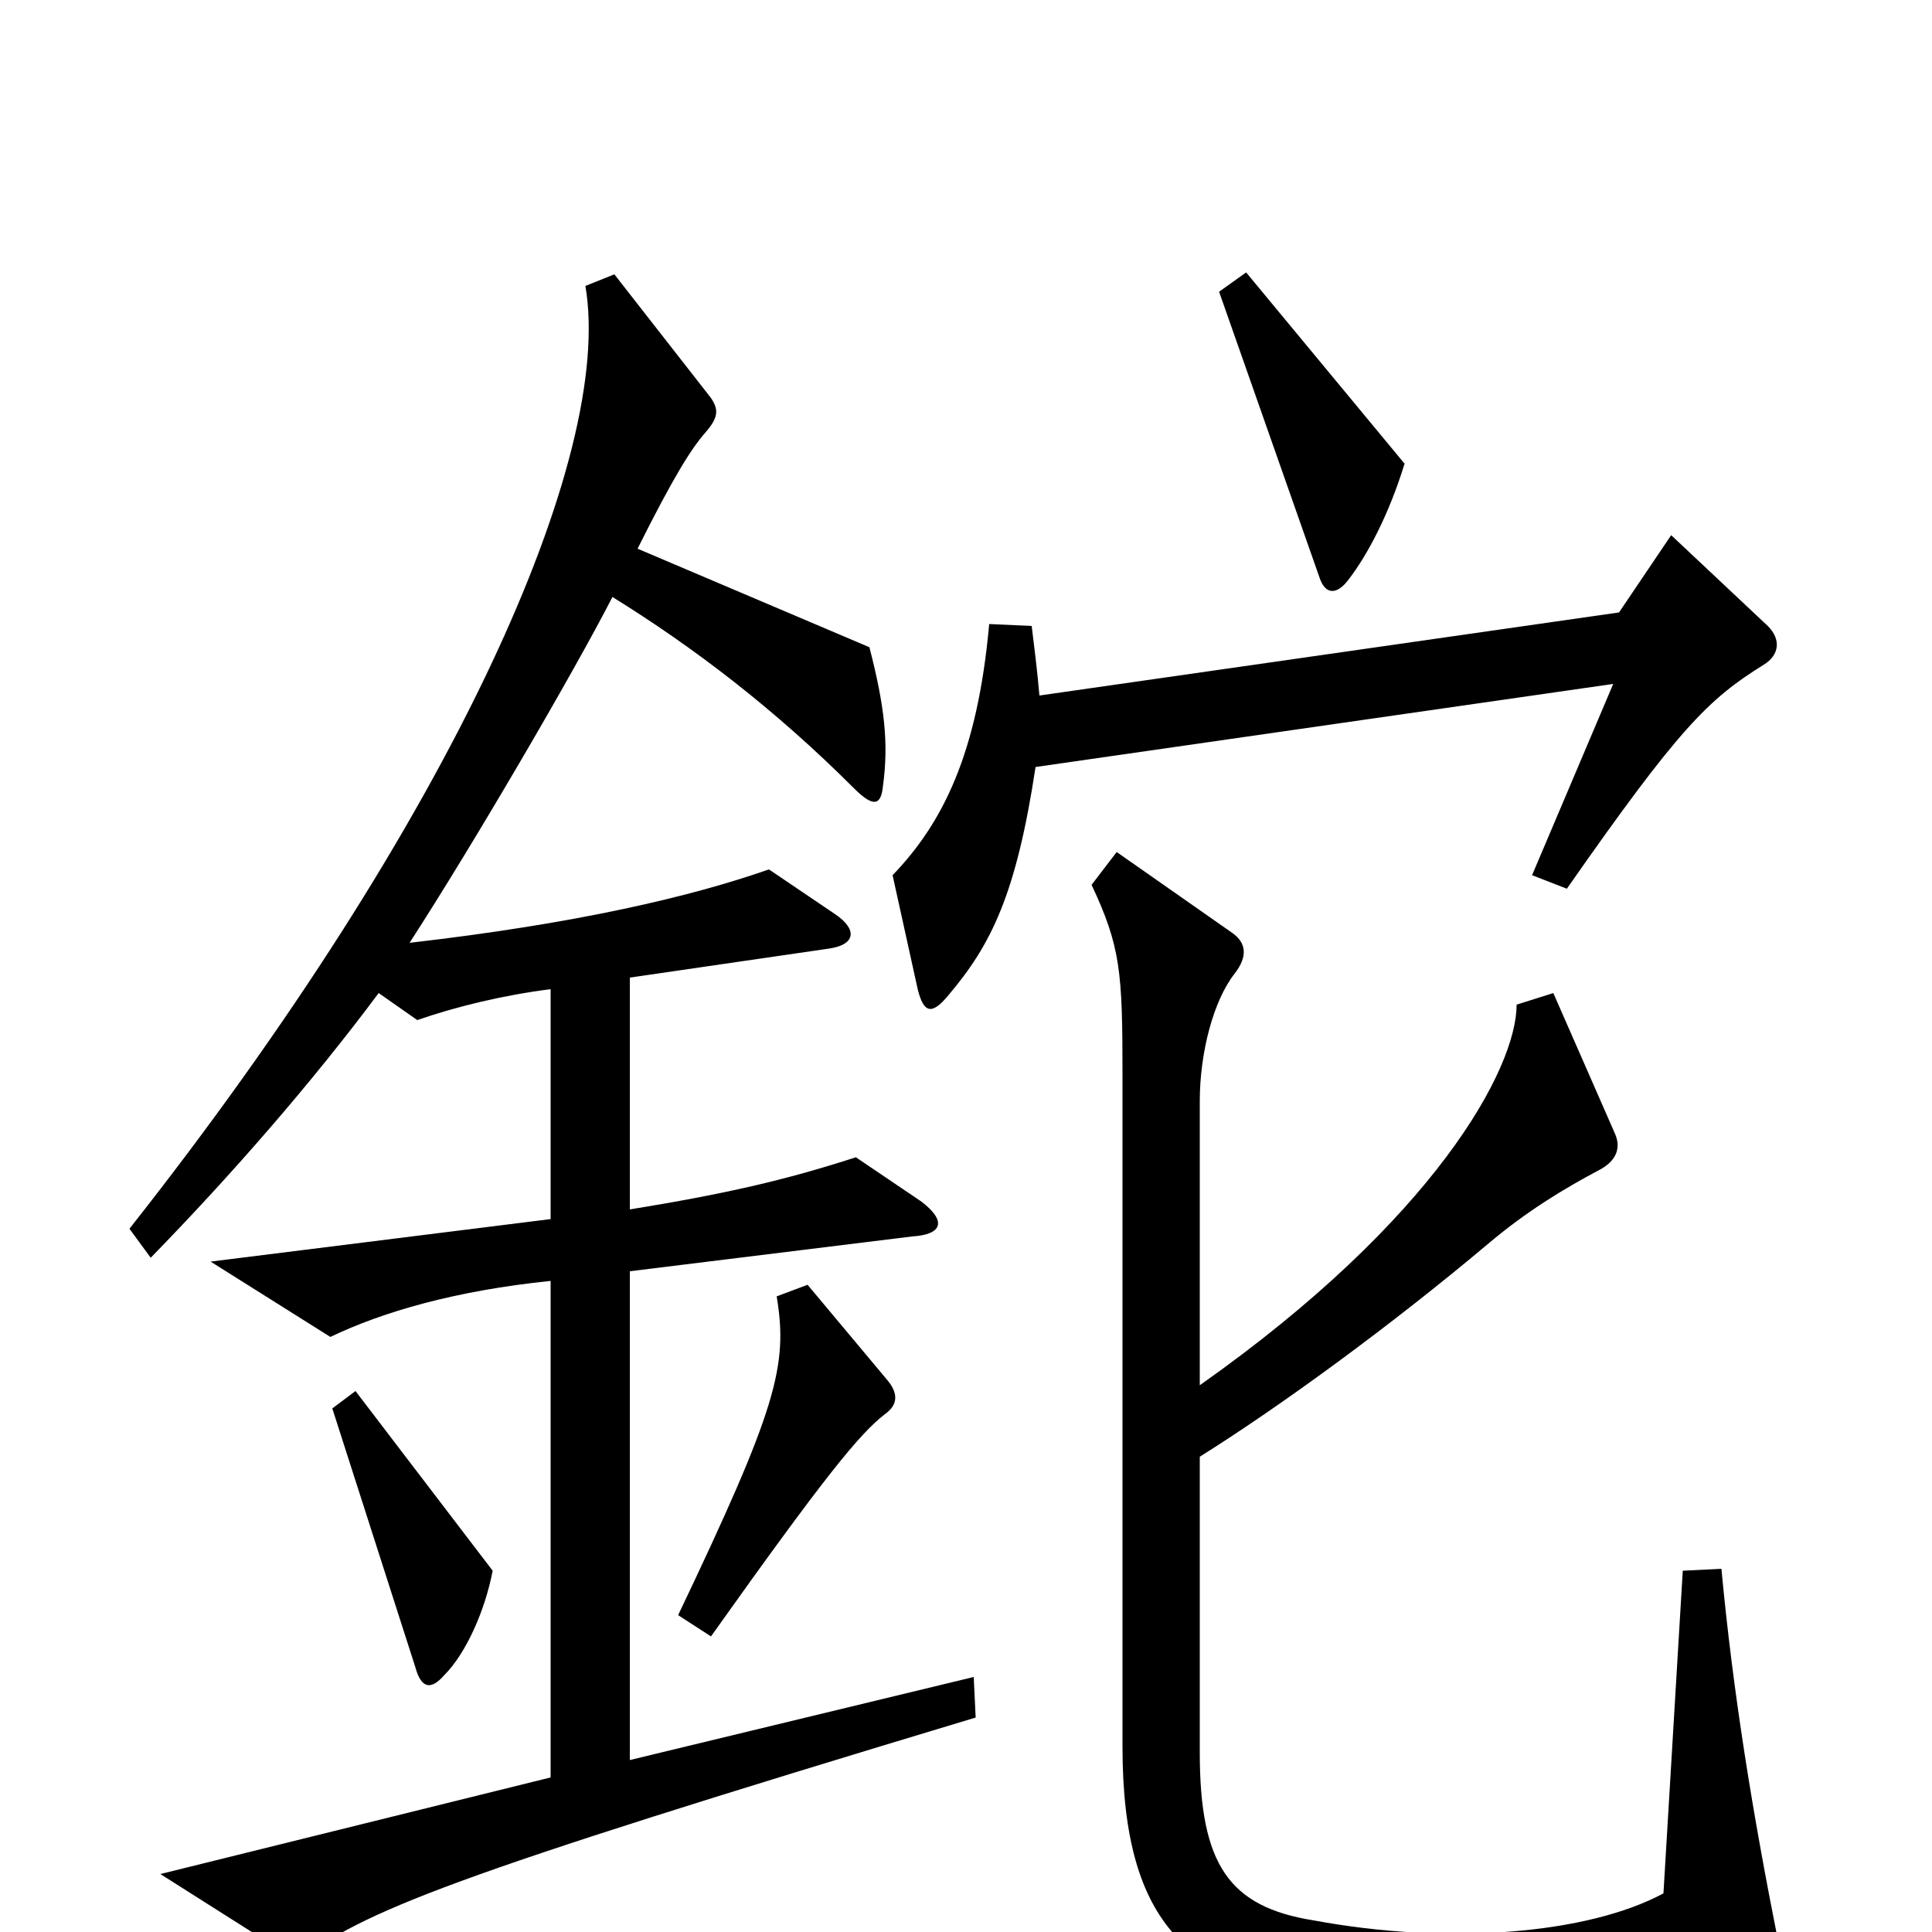 <svg xmlns="http://www.w3.org/2000/svg" viewBox="0 -1000 1000 1000">
	<path fill="#000000" d="M727 -760L645 -859L631 -849L683 -701C686 -692 692 -692 698 -700C708 -713 719 -734 727 -760ZM915 -676L865 -723L838 -683L538 -640C537 -652 535 -668 534 -676L512 -677C506 -610 488 -574 462 -547L475 -488C478 -476 482 -474 491 -485C513 -511 526 -537 536 -603L835 -646L793 -547L811 -540C869 -623 884 -638 913 -656C921 -661 922 -669 915 -676ZM505 -111L504 -132L326 -89V-342L472 -360C488 -361 490 -368 477 -378L443 -401C406 -389 375 -382 326 -374V-494L429 -509C443 -511 444 -519 432 -527L398 -550C358 -536 299 -522 212 -512C245 -563 297 -652 317 -691C359 -665 401 -633 442 -592C452 -582 456 -583 457 -593C460 -615 458 -634 450 -665L330 -716C349 -754 358 -768 365 -776C372 -784 372 -788 368 -794L318 -858L303 -852C318 -764 235 -577 67 -364L78 -349C119 -391 161 -439 196 -486L216 -472C236 -479 261 -485 285 -488V-369L109 -347L171 -308C198 -321 236 -332 285 -337V-80L83 -30L154 15C190 -11 226 -27 505 -111ZM921 8C907 -62 897 -124 891 -188L871 -187L861 -20C822 1 750 7 680 -6C636 -13 621 -35 621 -93V-246C664 -273 720 -314 770 -356C790 -373 810 -385 827 -394C837 -399 839 -406 836 -413L804 -486L785 -480C785 -447 743 -369 621 -283V-430C621 -455 628 -482 639 -496C646 -505 645 -512 638 -517L578 -559L565 -542C580 -510 581 -497 581 -444V-96C581 -1 618 25 686 36C742 45 807 42 911 22C921 20 923 16 921 8ZM459 -286L418 -335L402 -329C408 -293 402 -271 351 -164L368 -153C427 -236 445 -258 458 -268C465 -273 465 -279 459 -286ZM255 -187L184 -280L172 -271L215 -137C218 -126 223 -125 230 -133C241 -144 251 -166 255 -187Z"/>
</svg>